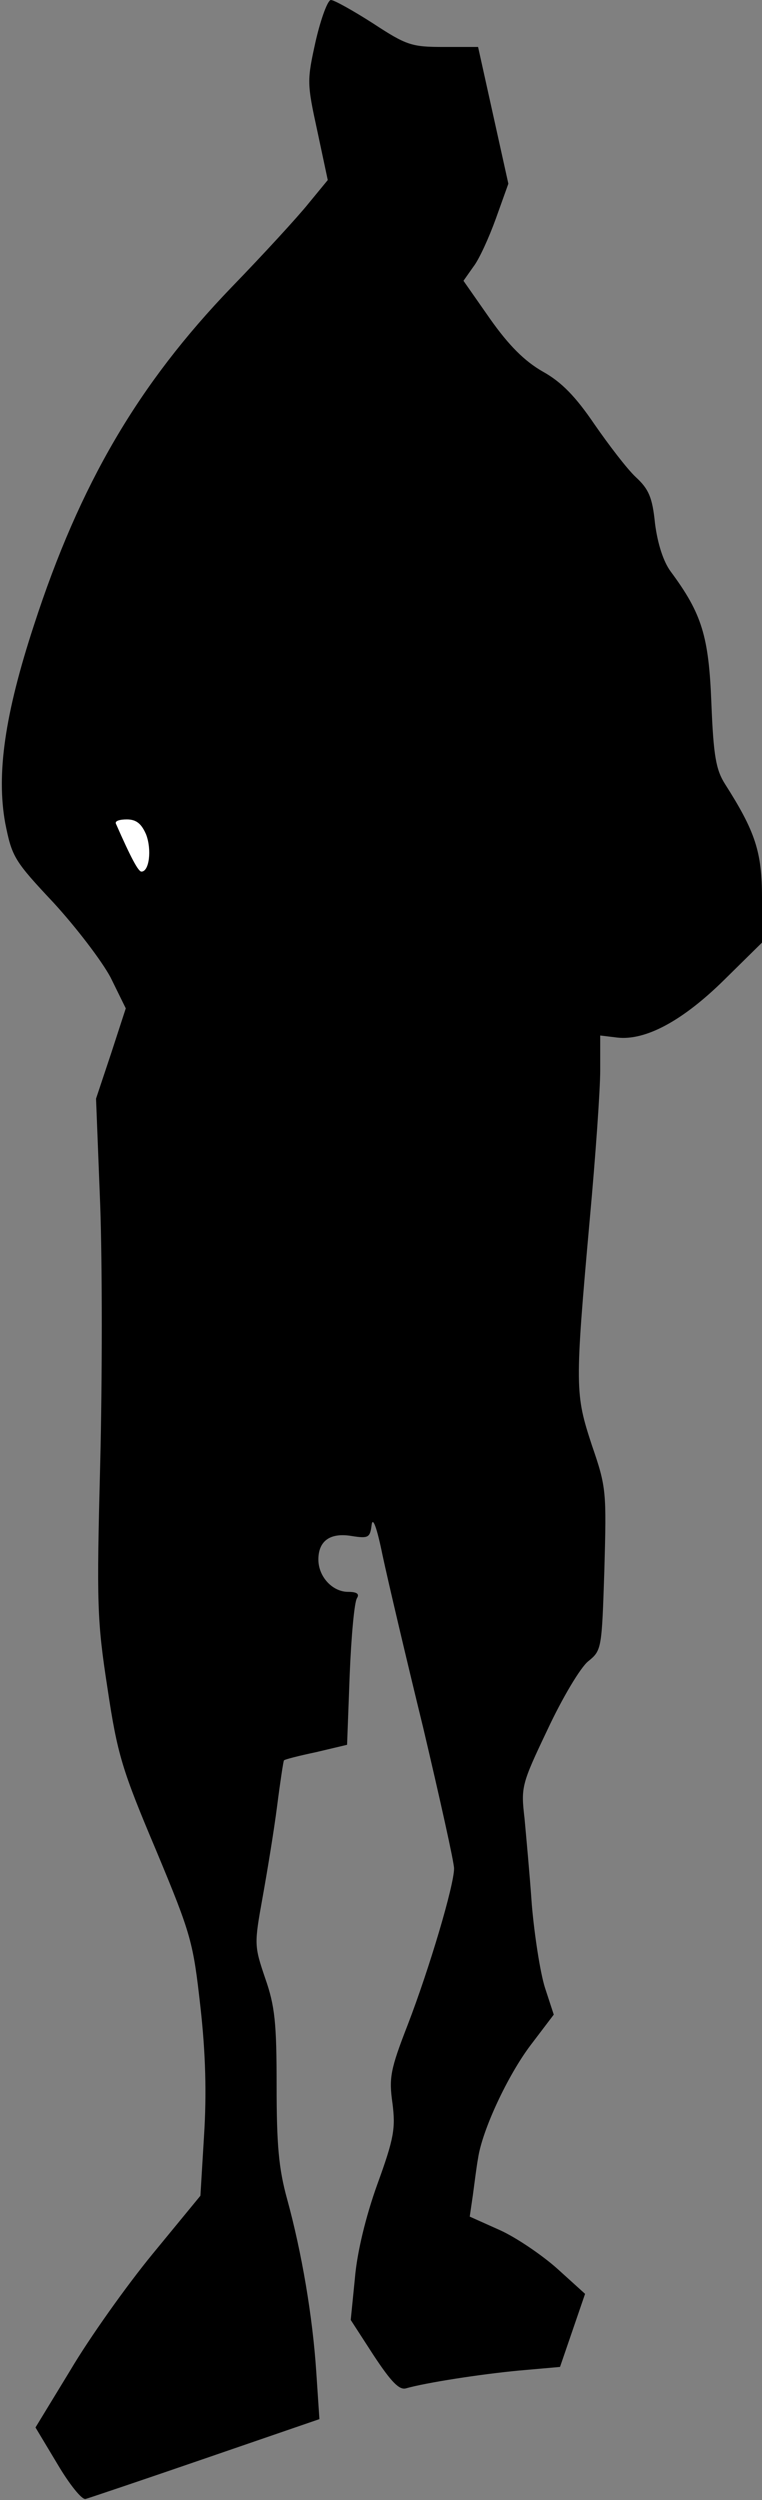 <?xml version="1.0" standalone="no"?>
<!DOCTYPE svg PUBLIC "-//W3C//DTD SVG 20010904//EN"
 "http://www.w3.org/TR/2001/REC-SVG-20010904/DTD/svg10.dtd">
<svg version="1.0" xmlns="http://www.w3.org/2000/svg"
 width="146pt" height="479pt" viewBox="0 0 146 479"
 preserveAspectRatio="xMidYMid meet">
<rect x="0" y="0" width="146" height="479" fill="#808080" stroke="none"/>
<g transform="translate(0,479) scale(0.1,-0.1)"
fill="#000000" stroke="none">
<path fill="#000000" stroke="none" d="M605 4712 c-17 -77 -17 -81 3 -173 l20
-94 -37 -45 c-20 -25 -86 -97 -147 -160 -179 -186 -291 -377 -379 -648 -56
-171 -72 -285 -55 -379 13 -65 17 -72 93 -153 43 -47 92 -111 109 -143 l29
-59 -28 -86 -29 -87 8 -204 c4 -112 4 -335 0 -495 -7 -271 -6 -301 14 -431 19
-127 28 -156 93 -310 68 -163 71 -176 85 -300 10 -89 12 -167 7 -246 l-7 -116
-92 -112 c-50 -61 -121 -161 -157 -222 l-67 -110 42 -70 c23 -39 47 -69 54
-67 7 2 111 37 230 78 l218 75 -6 90 c-7 107 -28 230 -56 332 -16 58 -20 104
-20 216 0 120 -3 153 -22 207 -21 62 -21 65 -5 154 9 50 22 129 28 176 6 47
12 86 13 87 1 2 29 9 62 16 l59 14 5 134 c3 74 9 140 14 147 5 8 0 12 -17 12
-30 0 -57 29 -57 62 0 36 23 52 64 45 32 -5 35 -3 38 21 2 17 10 -4 21 -58 10
-47 45 -196 78 -331 32 -136 59 -257 59 -269 0 -32 -47 -191 -89 -300 -33 -85
-36 -101 -29 -150 6 -48 3 -67 -29 -155 -22 -61 -39 -131 -43 -180 l-8 -80 44
-68 c33 -50 49 -67 62 -63 39 11 142 27 216 34 l79 7 24 70 24 70 -53 48 c-29
26 -79 60 -110 74 l-58 26 6 41 c3 22 7 55 10 71 8 54 57 159 101 217 l44 58
-17 52 c-9 29 -20 100 -25 158 -4 58 -11 133 -14 166 -7 60 -6 65 44 170 28
60 63 119 78 131 26 21 26 24 31 176 4 149 4 157 -24 238 -32 98 -33 109 -4
433 11 120 20 248 20 285 l0 67 33 -4 c54 -6 125 32 205 111 l72 71 0 86 c0
88 -13 127 -71 218 -17 27 -22 53 -26 155 -5 128 -18 171 -78 252 -14 19 -25
53 -30 92 -5 50 -12 66 -37 89 -17 16 -52 62 -79 101 -36 53 -63 81 -99 101
-35 20 -65 50 -101 101 l-51 73 19 27 c11 14 30 56 43 92 l24 67 -29 131 -29
131 -66 0 c-61 0 -71 3 -135 45 -39 25 -75 45 -81 45 -6 0 -19 -35 -29 -78z"/>
<path fill="#ffffff" stroke="none" d="M280 3191 c11 -29 6 -71 -9 -71 -6 0
-20 26 -49 92 -2 5 7 8 21 8 18 0 28 -8 37 -29z"/>
</g>
</svg>
